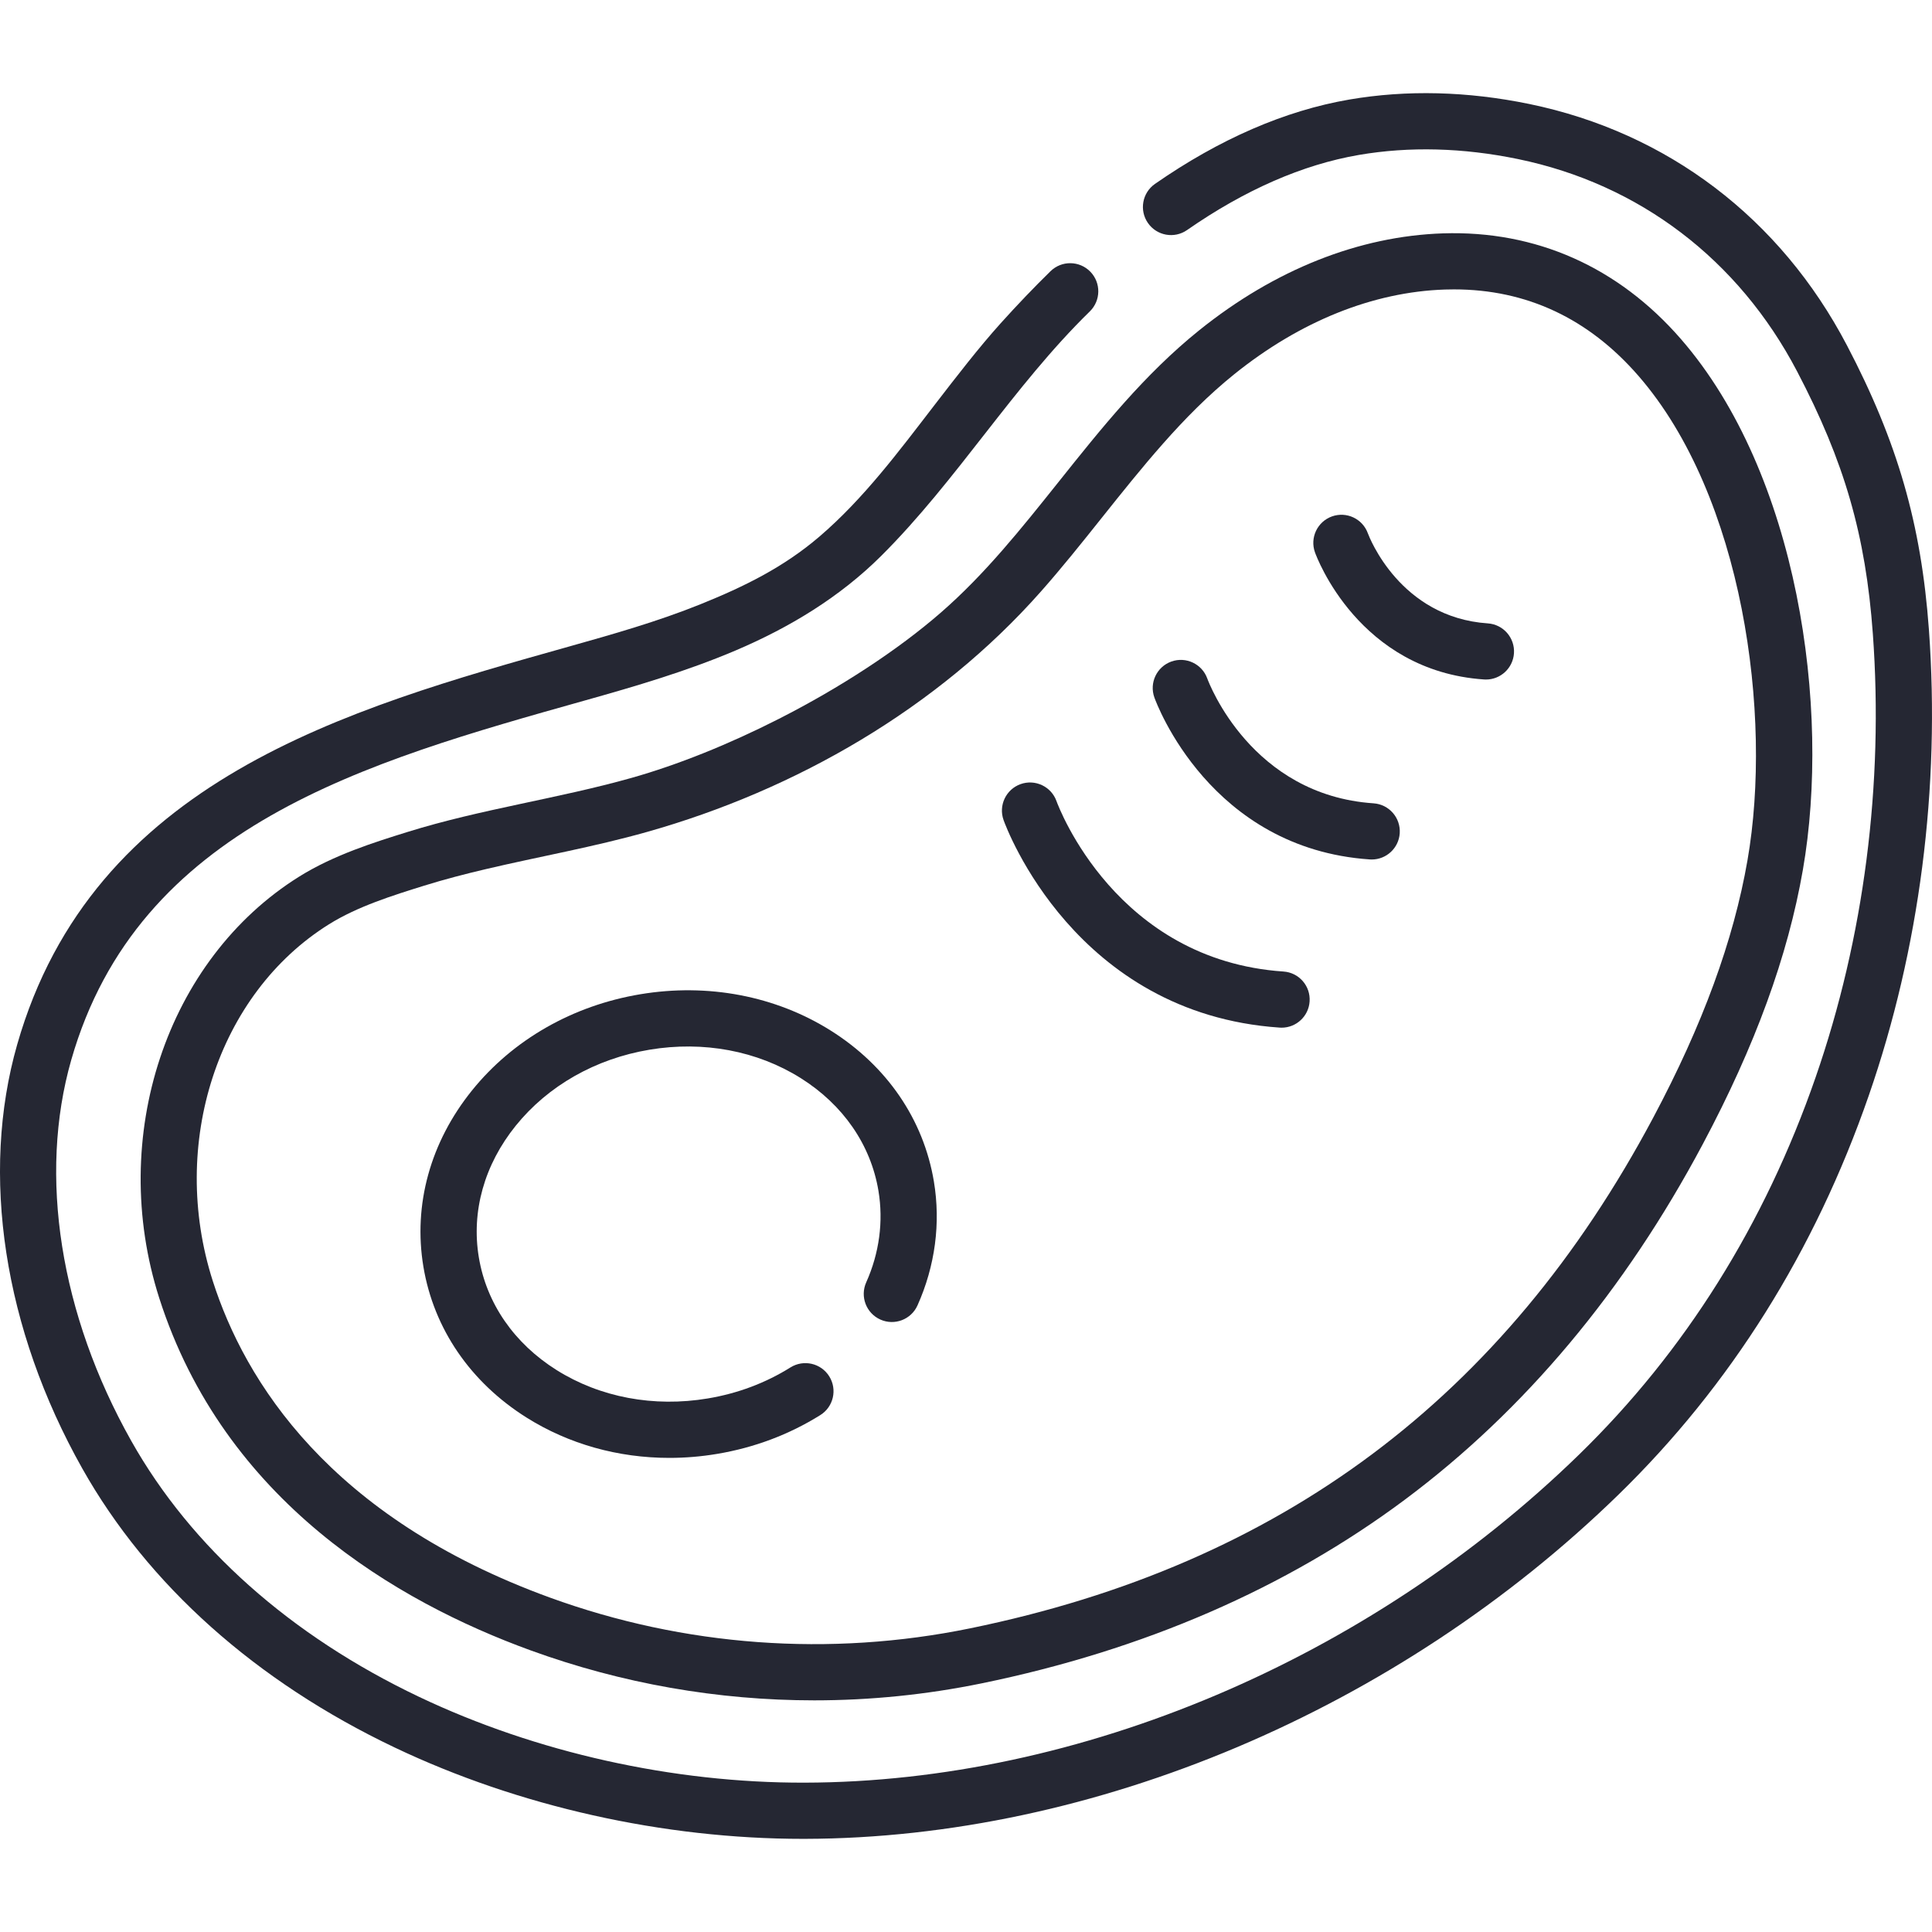 <svg width="80" height="80" viewBox="0 0 80 80" fill="none" xmlns="http://www.w3.org/2000/svg">
<g clip-path="url(#clip0)">
<path d="M79.872 26.069C79.555 21.706 78.571 18.296 76.476 14.297C73.719 9.035 69.048 5.487 63.325 4.306C60.756 3.777 58.249 3.715 55.873 4.122C53.208 4.58 50.501 5.755 47.825 7.615C47.297 7.982 47.167 8.707 47.534 9.235C47.901 9.763 48.626 9.893 49.154 9.526C51.547 7.862 53.94 6.816 56.266 6.416C58.355 6.058 60.572 6.115 62.855 6.586C67.882 7.623 71.987 10.745 74.414 15.378C76.375 19.12 77.254 22.165 77.55 26.237C78.004 32.475 77.186 38.825 75.183 44.602C73.069 50.7 69.773 55.958 65.387 60.23C56.677 68.712 44.69 73.791 33.321 73.816C27.868 73.831 22.192 72.565 17.349 70.261C12.032 67.731 7.912 64.066 5.433 59.661C2.486 54.423 1.581 48.675 2.95 43.891C5.722 34.203 15.122 31.561 24.213 29.007C26.321 28.415 28.451 27.79 30.468 26.931C32.687 25.986 34.771 24.73 36.493 23.014C39.645 19.872 41.948 16 45.127 12.895C45.587 12.445 45.596 11.709 45.147 11.249C44.697 10.789 43.961 10.78 43.501 11.229C42.815 11.9 42.12 12.626 41.435 13.387C40.525 14.399 39.635 15.554 38.694 16.775C37.227 18.679 35.762 20.652 33.927 22.222C32.439 23.495 30.803 24.296 28.999 25.023C27.242 25.732 25.37 26.264 23.583 26.766C14.329 29.366 3.841 32.313 0.712 43.251C-0.827 48.629 0.154 55.026 3.405 60.803C6.12 65.628 10.596 69.626 16.349 72.363C21.476 74.802 27.473 76.143 33.245 76.143H33.326C45.285 76.117 57.878 70.791 67.011 61.897C71.659 57.371 75.148 51.809 77.382 45.364C79.487 39.292 80.348 32.619 79.872 26.069Z" fill="#252733"/>
<path d="M38.955 25.369C37.189 26.905 34.806 28.468 32.246 29.769C30.163 30.828 28.058 31.672 26.157 32.209C23.097 33.072 19.918 33.502 16.88 34.448C15.521 34.871 13.83 35.398 12.389 36.298C6.892 39.732 4.455 47.074 6.595 53.754C9.289 62.162 16.441 66.325 21.968 68.337C25.75 69.713 29.724 70.408 33.716 70.408C36.031 70.408 38.352 70.174 40.643 69.705C47.358 68.328 53.26 65.765 58.187 62.087C63.132 58.397 67.278 53.446 70.51 47.374C72.677 43.304 74.032 39.59 74.653 36.02C75.819 29.323 74.458 19.622 69.601 14.036C67.003 11.048 63.595 9.539 59.753 9.663C56.271 9.778 52.781 11.165 49.658 13.675C47.391 15.497 45.592 17.751 43.853 19.931C42.271 21.913 40.776 23.786 38.955 25.369ZM51.116 15.489C53.843 13.298 56.856 12.088 59.83 11.989C59.956 11.985 60.082 11.983 60.207 11.983C63.21 11.983 65.778 13.186 67.844 15.563C72.178 20.547 73.405 29.617 72.36 35.62C71.782 38.944 70.505 42.431 68.456 46.28C62.286 57.871 53.035 64.787 40.176 67.425C34.355 68.618 28.334 68.177 22.764 66.15C13.638 62.827 10.139 57.189 8.811 53.044C6.991 47.363 9.015 41.15 13.623 38.272C14.809 37.531 16.277 37.074 17.572 36.671C18.41 36.41 19.261 36.19 20.115 35.989C22.335 35.466 24.583 35.072 26.79 34.449C32.98 32.701 38.828 29.321 43.095 24.501C44.852 22.516 46.399 20.36 48.153 18.376C49.066 17.341 50.039 16.355 51.116 15.489Z" fill="#252733"/>
<path d="M34.394 42.671C32.109 41.236 29.309 40.703 26.512 41.17C23.714 41.637 21.24 43.051 19.546 45.151C17.819 47.291 17.104 49.884 17.532 52.452C17.961 55.02 19.48 57.239 21.809 58.702C23.554 59.798 25.599 60.368 27.714 60.368C28.368 60.368 29.03 60.314 29.691 60.203C31.234 59.945 32.673 59.404 33.968 58.595C34.513 58.254 34.678 57.536 34.337 56.991C33.996 56.446 33.278 56.281 32.733 56.621C31.7 57.267 30.547 57.7 29.307 57.907C27.072 58.281 24.848 57.863 23.047 56.731C21.289 55.627 20.146 53.971 19.828 52.068C19.51 50.165 20.053 48.228 21.357 46.612C22.693 44.957 24.66 43.839 26.895 43.466C29.131 43.093 31.354 43.51 33.156 44.642C34.913 45.746 36.056 47.402 36.374 49.305C36.586 50.575 36.411 51.888 35.867 53.102C35.605 53.689 35.868 54.377 36.454 54.64C37.04 54.903 37.729 54.64 37.992 54.053C38.723 52.419 38.958 50.645 38.67 48.921C38.242 46.354 36.723 44.134 34.394 42.671Z" fill="#252733"/>
<path d="M53.069 42.554C53.042 42.554 53.016 42.553 52.989 42.551C44.523 41.977 41.673 34.285 41.556 33.958C41.339 33.352 41.654 32.686 42.259 32.469C42.863 32.253 43.528 32.566 43.746 33.17C43.845 33.443 46.227 39.759 53.146 40.229C53.788 40.272 54.272 40.827 54.228 41.469C54.187 42.083 53.675 42.554 53.069 42.554Z" fill="#252733"/>
<path d="M56.8 35.59C56.773 35.59 56.747 35.589 56.72 35.587C50.116 35.139 47.892 29.137 47.8 28.881C47.583 28.276 47.898 27.61 48.503 27.393C49.106 27.177 49.772 27.49 49.99 28.093C50.067 28.303 51.825 32.922 56.877 33.264C57.519 33.308 58.003 33.863 57.96 34.505C57.918 35.119 57.407 35.59 56.8 35.59Z" fill="#252733"/>
<path d="M61.53 28.138C61.503 28.138 61.477 28.137 61.45 28.135C56.268 27.783 54.522 23.073 54.45 22.872C54.233 22.267 54.548 21.601 55.153 21.384C55.757 21.168 56.421 21.48 56.64 22.083C56.697 22.238 57.975 25.566 61.607 25.813C62.249 25.856 62.733 26.411 62.69 27.053C62.648 27.667 62.137 28.138 61.53 28.138Z" fill="#252733"/>
</g>
<defs>
<clipPath id="clip0">
<rect width="80" height="80" fill="white"/>
</clipPath>
</defs>
</svg>
